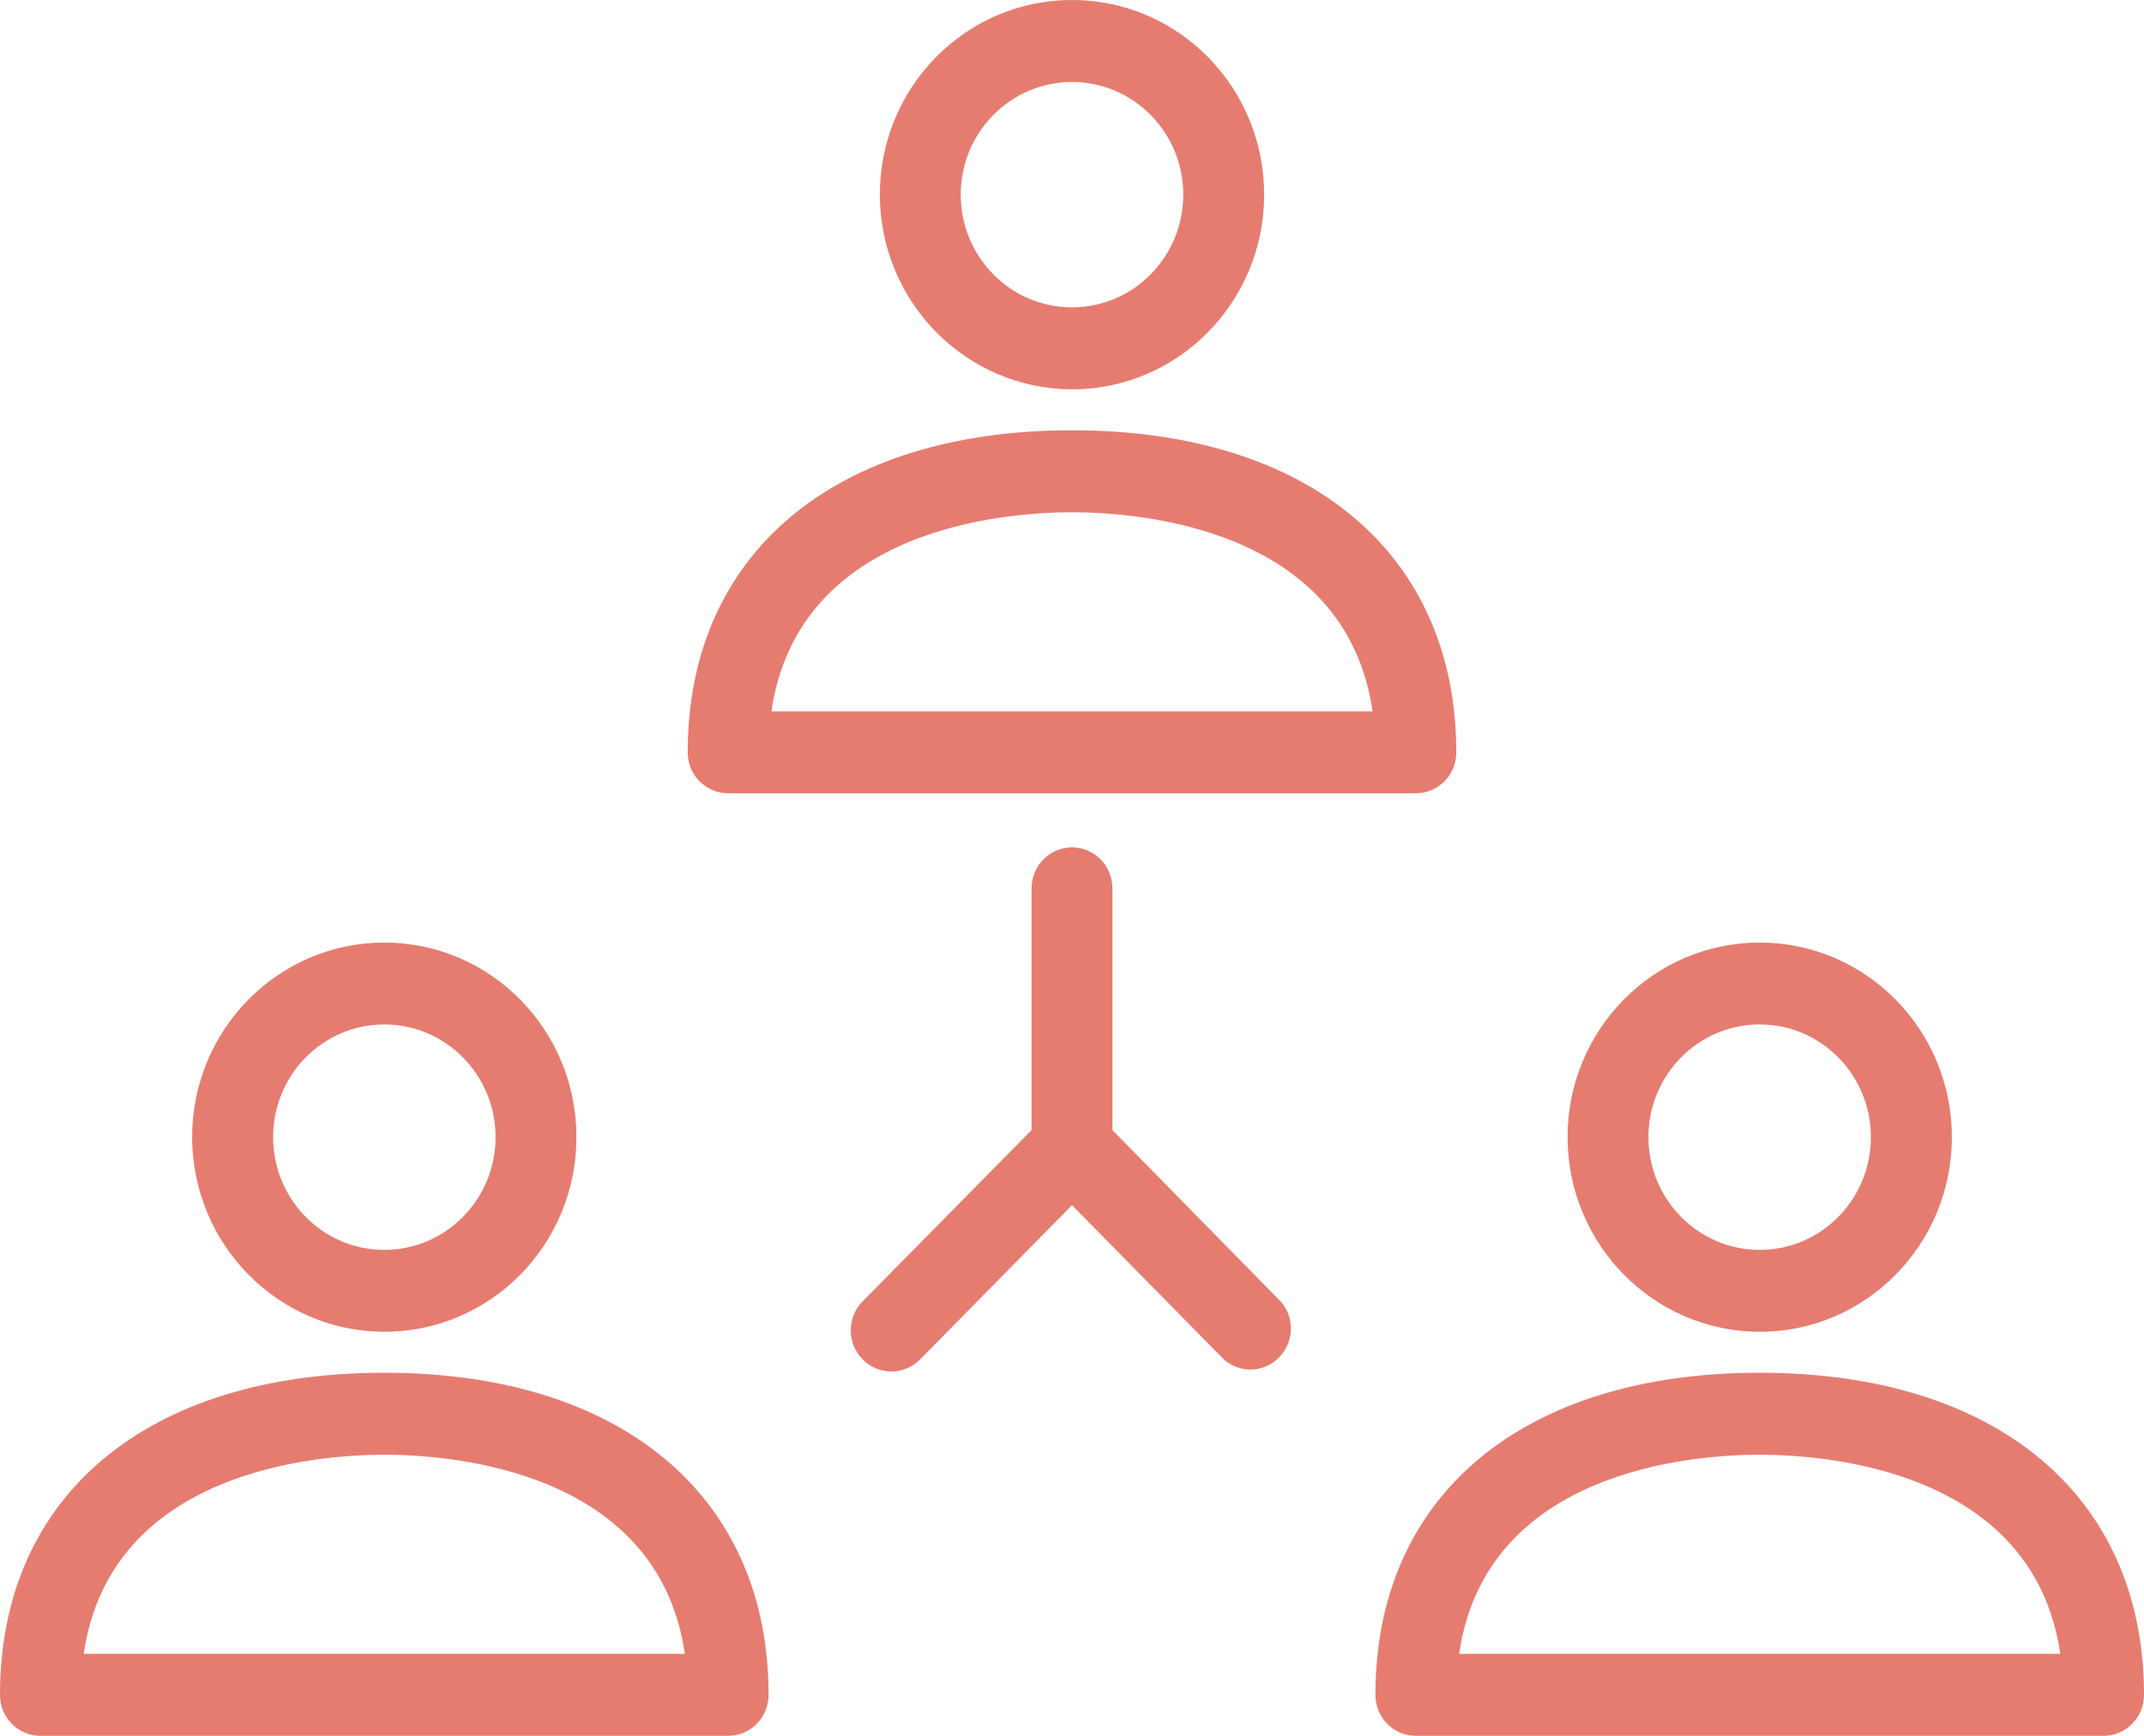 <?xml version="1.0" encoding="UTF-8"?>
<svg width="21px" height="17px" viewBox="0 0 21 17" version="1.1" xmlns="http://www.w3.org/2000/svg" xmlns:xlink="http://www.w3.org/1999/xlink">
    <!-- Generator: sketchtool 53.2 (72643) - https://sketchapp.com -->
    <title>8E479F05-F747-42C3-9B4B-736C15C06F9A</title>
    <desc>Created with sketchtool.</desc>
    <g id="Page-1" stroke="none" stroke-width="1" fill="none" fill-rule="evenodd">
        <g id="MVP-Dashboard-1440px" transform="translate(-1208, -31)" fill="#E67C70">
            <g id="Main-menu-">
                <g id="Group-7" transform="translate(696, 24)">
                    <g id="Group-15" transform="translate(506, 0)">
                        <g id="dashboard-copy">
                            <path d="M16.5,11.214 C18.822,11.214 20.264,12.422 20.264,14.368 C20.264,14.59 20.087,14.769 19.868,14.769 L13.132,14.769 C12.913,14.769 12.736,14.59 12.736,14.368 C12.736,12.418 14.178,11.214 16.5,11.214 Z M13.556,13.967 L19.444,13.967 C19.183,12.165 17.15,12.017 16.5,12.017 C15.85,12.017 13.817,12.165 13.556,13.967 Z M16.5,7 C17.54,7 18.382,7.853 18.382,8.906 C18.382,9.959 17.54,10.813 16.5,10.813 C15.461,10.81 14.62,9.958 14.618,8.906 C14.618,7.853 15.46,7 16.5,7 Z M16.5,10.01 C17.102,10.01 17.59,9.516 17.59,8.906 C17.59,8.297 17.102,7.803 16.5,7.803 C15.898,7.803 15.41,8.297 15.41,8.906 C15.41,9.516 15.898,10.01 16.5,10.01 Z M9.764,20.444 C12.086,20.444 13.528,21.652 13.528,23.599 C13.528,23.821 13.351,24 13.132,24 L6.396,24 C6.178,24 6,23.821 6,23.599 C6,21.648 7.442,20.444 9.764,20.444 Z M6.82,23.197 L12.708,23.197 C12.447,21.396 10.418,21.247 9.764,21.247 C9.111,21.247 7.082,21.396 6.82,23.197 Z M9.764,16.231 C10.804,16.231 11.646,17.084 11.646,18.137 C11.646,19.19 10.804,20.043 9.764,20.043 C8.726,20.041 7.884,19.189 7.882,18.137 C7.882,17.084 8.725,16.231 9.764,16.231 Z M9.764,19.241 C10.366,19.241 10.854,18.746 10.854,18.137 C10.854,17.527 10.366,17.033 9.764,17.033 C9.162,17.033 8.675,17.527 8.675,18.137 C8.675,18.746 9.162,19.241 9.764,19.241 Z M23.236,20.444 C25.558,20.444 27,21.652 27,23.599 C27,23.821 26.822,24 26.604,24 L19.868,24 C19.649,24 19.472,23.821 19.472,23.599 C19.472,21.648 20.914,20.444 23.236,20.444 Z M20.292,23.197 L26.18,23.197 C25.918,21.396 23.889,21.247 23.236,21.247 C22.582,21.247 20.553,21.396 20.292,23.197 Z M23.236,16.231 C24.275,16.231 25.118,17.084 25.118,18.137 C25.118,19.19 24.275,20.043 23.236,20.043 C22.197,20.041 21.356,19.189 21.354,18.137 C21.354,17.084 22.196,16.231 23.236,16.231 Z M23.236,19.241 C23.838,19.241 24.325,18.746 24.325,18.137 C24.325,17.527 23.838,17.033 23.236,17.033 C22.634,17.033 22.146,17.527 22.146,18.137 C22.146,18.746 22.634,19.241 23.236,19.241 Z M18.548,19.75 C18.676,19.9 18.676,20.122 18.548,20.272 C18.406,20.441 18.156,20.46 17.99,20.316 L16.5,18.803 L15.01,20.316 C14.854,20.472 14.602,20.47 14.448,20.312 C14.293,20.153 14.295,19.898 14.452,19.742 L16.104,18.068 L16.104,15.701 C16.104,15.479 16.281,15.299 16.5,15.299 C16.719,15.299 16.896,15.479 16.896,15.701 L16.896,18.068 L18.548,19.75 Z" id="share-icon"></path>
                        </g>
                    </g>
                </g>
            </g>
        </g>
    </g>
</svg>
